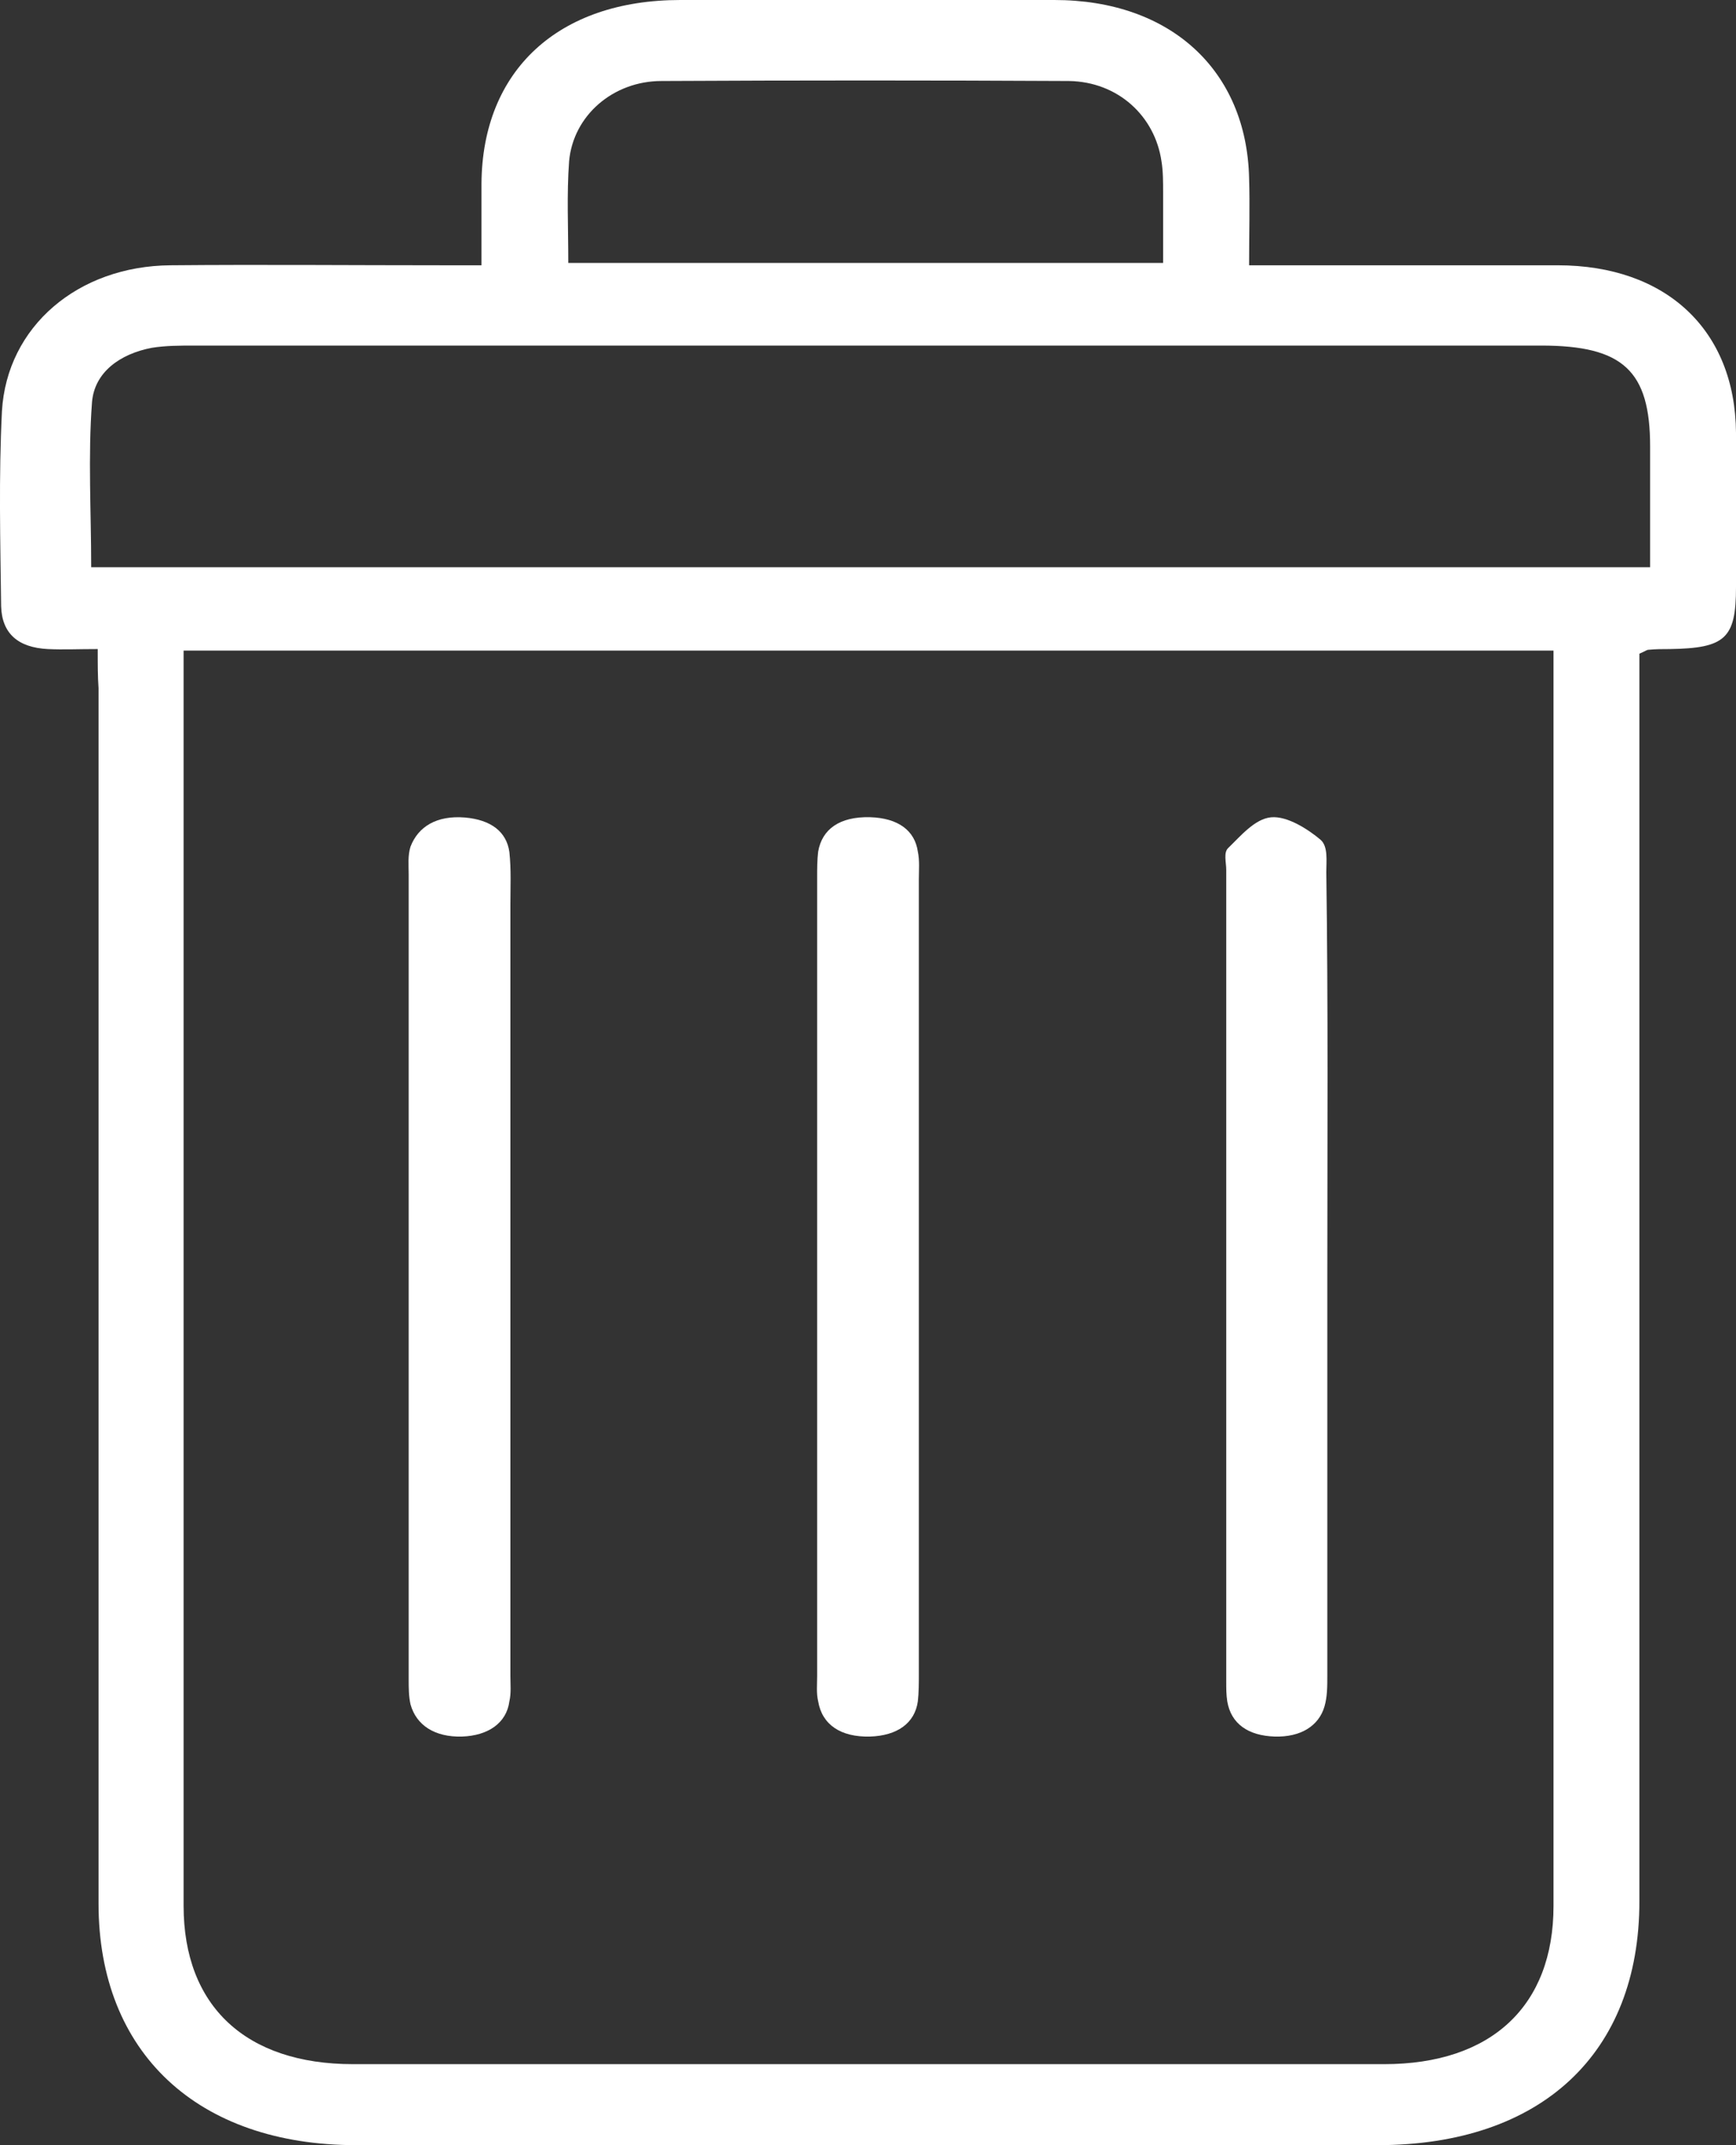 <svg width="17" height="21" viewBox="0 0 17 21" fill="none" xmlns="http://www.w3.org/2000/svg">
<rect x="0" y="0" width="17" height="21" fill="#333333" stroke="none"/>
<path d="M0.957 6.354C0.764 6.354 0.62 6.361 0.468 6.354C0.179 6.339 0.019 6.204 0.011 5.935C0.003 5.299 -0.013 4.663 0.019 4.026C0.067 3.196 0.764 2.604 1.67 2.597C2.559 2.589 3.449 2.597 4.347 2.597C4.451 2.597 4.563 2.597 4.715 2.597C4.715 2.313 4.715 2.058 4.715 1.796C4.723 0.689 5.468 0 6.662 0C7.881 0 9.107 0 10.325 0C11.463 0 12.208 0.689 12.232 1.744C12.24 2.013 12.232 2.283 12.232 2.597C12.36 2.597 12.464 2.597 12.576 2.597C13.466 2.597 14.355 2.597 15.253 2.597C16.319 2.597 16.992 3.233 17 4.236C17 4.737 17 5.246 17 5.748C17 6.249 16.896 6.346 16.351 6.354C16.279 6.354 16.215 6.354 16.142 6.361C16.127 6.361 16.11 6.376 16.054 6.399C16.054 6.496 16.054 6.601 16.054 6.713C16.054 10.68 16.054 14.646 16.054 18.613C16.054 20.102 15.093 21 13.49 21C10.156 21 6.823 21 3.489 21C1.934 21 0.965 20.094 0.965 18.635C0.965 14.669 0.965 10.702 0.965 6.736C0.957 6.623 0.957 6.511 0.957 6.354ZM1.798 6.369C1.798 6.496 1.798 6.586 1.798 6.676C1.798 10.672 1.798 14.661 1.798 18.657C1.798 19.638 2.407 20.207 3.457 20.207C6.823 20.207 10.188 20.207 13.554 20.207C14.604 20.207 15.213 19.638 15.213 18.657C15.213 14.661 15.213 10.672 15.213 6.676C15.213 6.578 15.213 6.481 15.213 6.369C10.725 6.369 6.278 6.369 1.798 6.369ZM16.159 5.553C16.159 5.149 16.159 4.76 16.159 4.371C16.159 3.63 15.894 3.383 15.093 3.383C10.693 3.383 6.302 3.383 1.902 3.383C1.766 3.383 1.622 3.383 1.486 3.405C1.173 3.465 0.925 3.645 0.901 3.937C0.861 4.468 0.893 5.007 0.893 5.553C5.965 5.553 11.046 5.553 16.159 5.553ZM5.565 2.574C7.52 2.574 9.443 2.574 11.39 2.574C11.39 2.328 11.39 2.103 11.39 1.886C11.39 1.781 11.39 1.676 11.374 1.579C11.31 1.138 10.95 0.801 10.469 0.793C9.139 0.786 7.808 0.786 6.478 0.793C6.005 0.793 5.613 1.13 5.573 1.579C5.549 1.901 5.565 2.23 5.565 2.574Z" fill="white"/>
<path d="M12.998 12.5C12.998 13.8 12.998 15.106 12.998 16.405C12.998 16.508 12.998 16.611 12.97 16.706C12.914 16.897 12.736 17.007 12.484 17C12.223 16.992 12.055 16.875 12.018 16.655C12.008 16.589 12.008 16.53 12.008 16.464C12.008 13.814 12.008 11.165 12.008 8.515C12.008 8.442 11.98 8.346 12.027 8.302C12.148 8.185 12.288 8.016 12.447 8.001C12.606 7.986 12.811 8.119 12.932 8.221C13.007 8.287 12.988 8.427 12.988 8.537C13.007 9.858 12.998 11.179 12.998 12.5Z" fill="white"/>
<path d="M4.998 12.512C4.998 13.808 4.998 15.111 4.998 16.407C4.998 16.487 5.007 16.575 4.988 16.656C4.96 16.868 4.779 16.992 4.523 17C4.258 17.007 4.077 16.89 4.02 16.685C4.002 16.604 4.002 16.524 4.002 16.436C4.002 13.808 4.002 11.187 4.002 8.559C4.002 8.471 3.992 8.376 4.02 8.288C4.096 8.091 4.277 7.981 4.552 8.003C4.808 8.025 4.96 8.142 4.988 8.34C5.007 8.515 4.998 8.684 4.998 8.859C4.998 10.075 4.998 11.29 4.998 12.512Z" fill="white"/>
<path d="M8.998 12.489C8.998 13.785 8.998 15.088 8.998 16.385C8.998 16.473 8.998 16.568 8.988 16.655C8.959 16.868 8.787 16.992 8.519 17C8.232 17.007 8.05 16.883 8.012 16.655C7.993 16.575 8.002 16.494 8.002 16.407C8.002 13.8 8.002 11.193 8.002 8.586C8.002 8.506 8.002 8.418 8.012 8.337C8.05 8.117 8.222 7.993 8.519 8C8.797 8.008 8.959 8.132 8.988 8.337C9.007 8.425 8.998 8.52 8.998 8.608C8.998 9.911 8.998 11.2 8.998 12.489Z" fill="white"/>
</svg>
